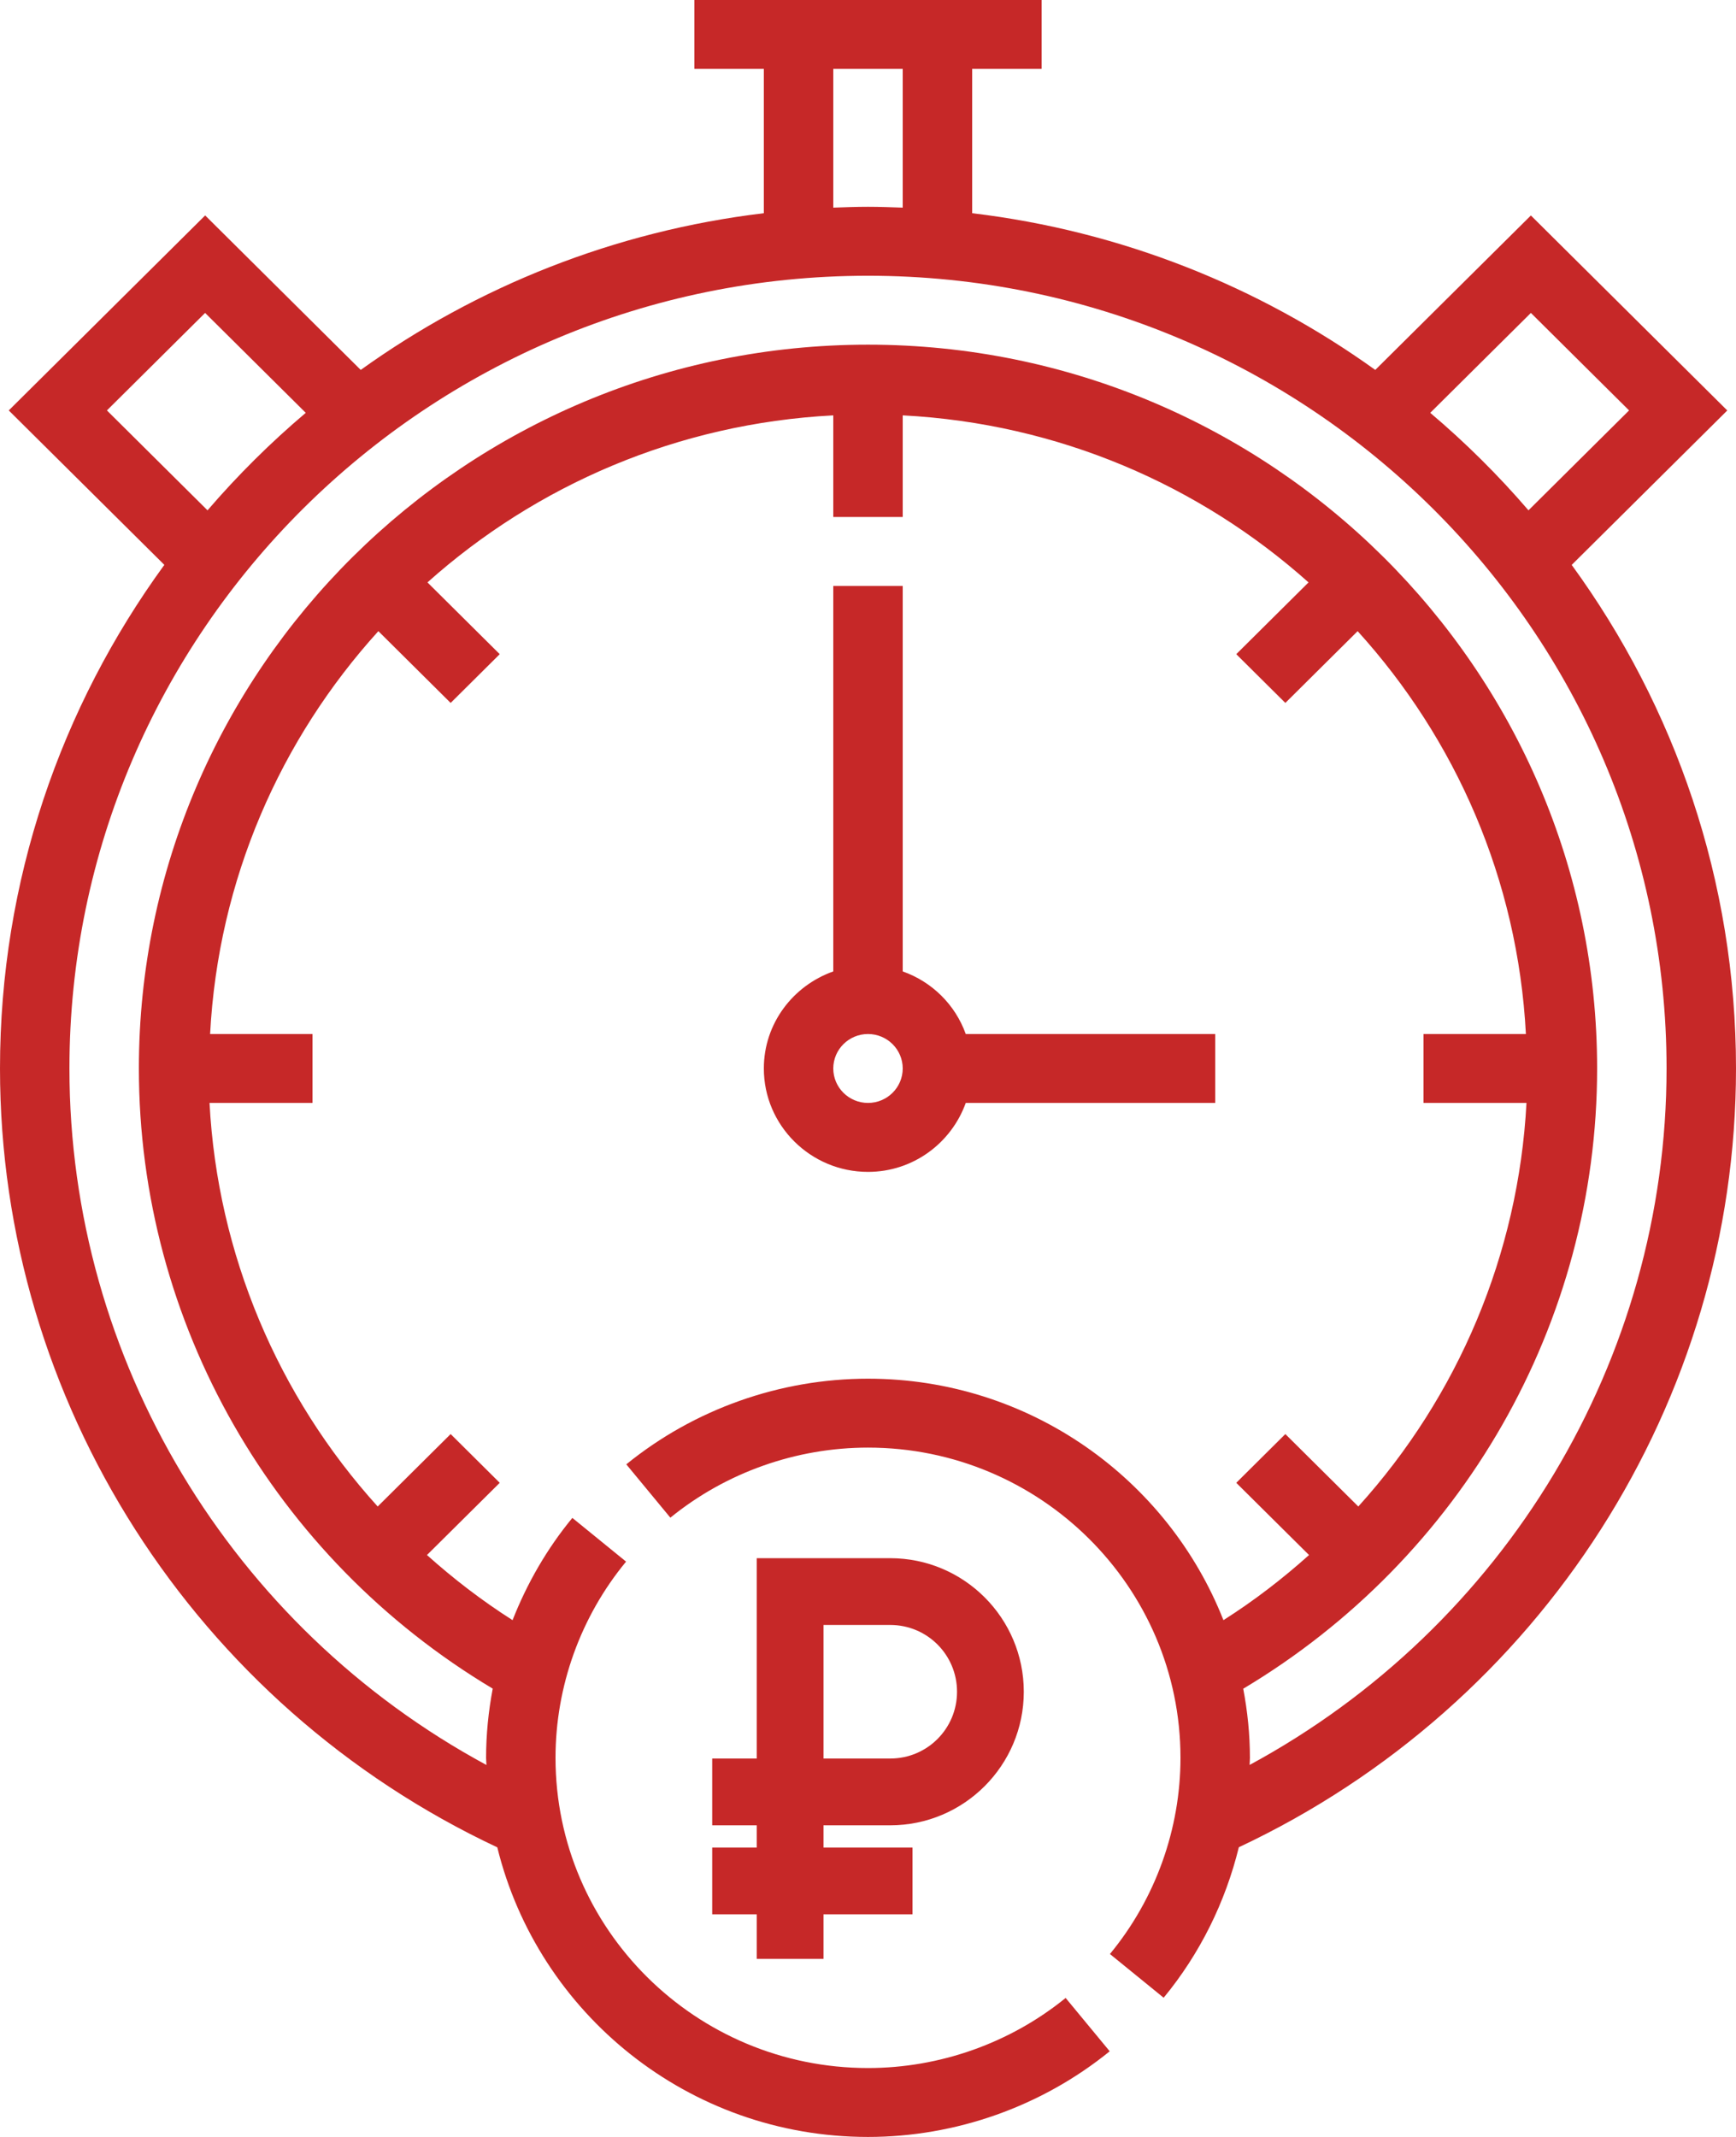 <svg width="39" height="48" viewBox="0 0 39 48" fill="none" xmlns="http://www.w3.org/2000/svg">
<path d="M39 24C39 19.779 37.628 15.873 35.309 12.689L38.804 9.22L34.392 4.84L30.896 8.309C28.286 6.436 25.193 5.19 21.84 4.789V1.548H23.4V0H15.6V1.548H17.16V4.789C13.807 5.19 10.714 6.436 8.104 8.309L4.609 4.839L0.197 9.219L3.692 12.688C1.372 15.873 0 19.779 0 24C0 31.48 4.376 38.303 11.172 41.495C12.086 45.221 15.468 48 19.5 48C21.474 48 23.402 47.316 24.93 46.076L23.94 44.878C22.692 45.892 21.114 46.452 19.5 46.452C15.629 46.452 12.48 43.326 12.48 39.484C12.48 37.881 13.043 36.315 14.065 35.077L12.858 34.095C12.287 34.788 11.84 35.566 11.515 36.392C10.828 35.955 10.188 35.463 9.592 34.929L11.227 33.307L10.124 32.212L8.485 33.839C6.244 31.363 4.887 28.173 4.707 24.774H7.02V23.226H4.72C4.903 19.754 6.299 16.604 8.5 14.177L10.124 15.789L11.227 14.694L9.603 13.082C12.049 10.896 15.223 9.512 18.72 9.33V11.613H20.28V9.33C23.777 9.512 26.951 10.897 29.397 13.082L27.773 14.694L28.876 15.789L30.5 14.177C32.702 16.604 34.097 19.754 34.28 23.226H31.98V24.774H34.293C34.113 28.173 32.756 31.363 30.515 33.839L28.876 32.212L27.773 33.307L29.408 34.929C28.812 35.463 28.173 35.955 27.485 36.392C26.235 33.222 23.131 30.968 19.5 30.968C17.526 30.968 15.598 31.651 14.07 32.892L15.06 34.09C16.308 33.075 17.886 32.516 19.5 32.516C23.371 32.516 26.52 35.642 26.52 39.484C26.52 41.086 25.957 42.653 24.935 43.891L26.142 44.873C26.958 43.884 27.529 42.724 27.831 41.493C34.626 38.299 39 31.481 39 24ZM34.392 7.029L36.598 9.219L34.338 11.463C33.661 10.676 32.924 9.944 32.131 9.273L34.392 7.029ZM18.72 1.548H20.28V4.664C20.021 4.655 19.761 4.645 19.5 4.645C19.239 4.645 18.979 4.655 18.72 4.664V1.548ZM2.402 9.219L4.608 7.029L6.869 9.273C6.076 9.944 5.339 10.676 4.662 11.463L2.402 9.219ZM28.073 39.644C28.074 39.591 28.08 39.537 28.08 39.484C28.08 38.953 28.025 38.436 27.93 37.932C32.845 34.996 35.88 29.715 35.88 24C35.88 15.036 28.532 7.742 19.5 7.742C10.468 7.742 3.12 15.036 3.12 24C3.12 29.716 6.154 34.995 11.069 37.93C10.973 38.441 10.92 38.961 10.92 39.484C10.92 39.538 10.927 39.591 10.928 39.645C5.196 36.547 1.56 30.544 1.56 24C1.56 14.181 9.607 6.194 19.5 6.194C29.393 6.194 37.44 14.181 37.44 24C37.44 30.545 33.804 36.544 28.073 39.644Z" fill="#C62828"/>
<path d="M18.72 13.161V21.82C17.814 22.141 17.16 22.992 17.16 24C17.16 25.28 18.21 26.323 19.5 26.323C20.515 26.323 21.373 25.673 21.696 24.774H27.3V23.226H21.696C21.461 22.57 20.941 22.054 20.28 21.82V13.161H18.72ZM19.5 24.774C19.07 24.774 18.72 24.427 18.72 24C18.72 23.573 19.07 23.226 19.5 23.226C19.93 23.226 20.28 23.573 20.28 24C20.28 24.427 19.93 24.774 19.5 24.774Z" fill="#C62828"/>
<path d="M20 41C21.655 41 23 39.655 23 38C23 36.345 21.655 35 20 35H18.5H17V39.5H16V41H17V41.5H16V43H17V44H18.5V43H20.5V41.5H18.5V41H20ZM18.5 36.5H20C20.83 36.5 21.5 37.17 21.5 38C21.5 38.83 20.83 39.5 20 39.5H18.5V36.5Z" fill="#C62828"/>
</svg>
